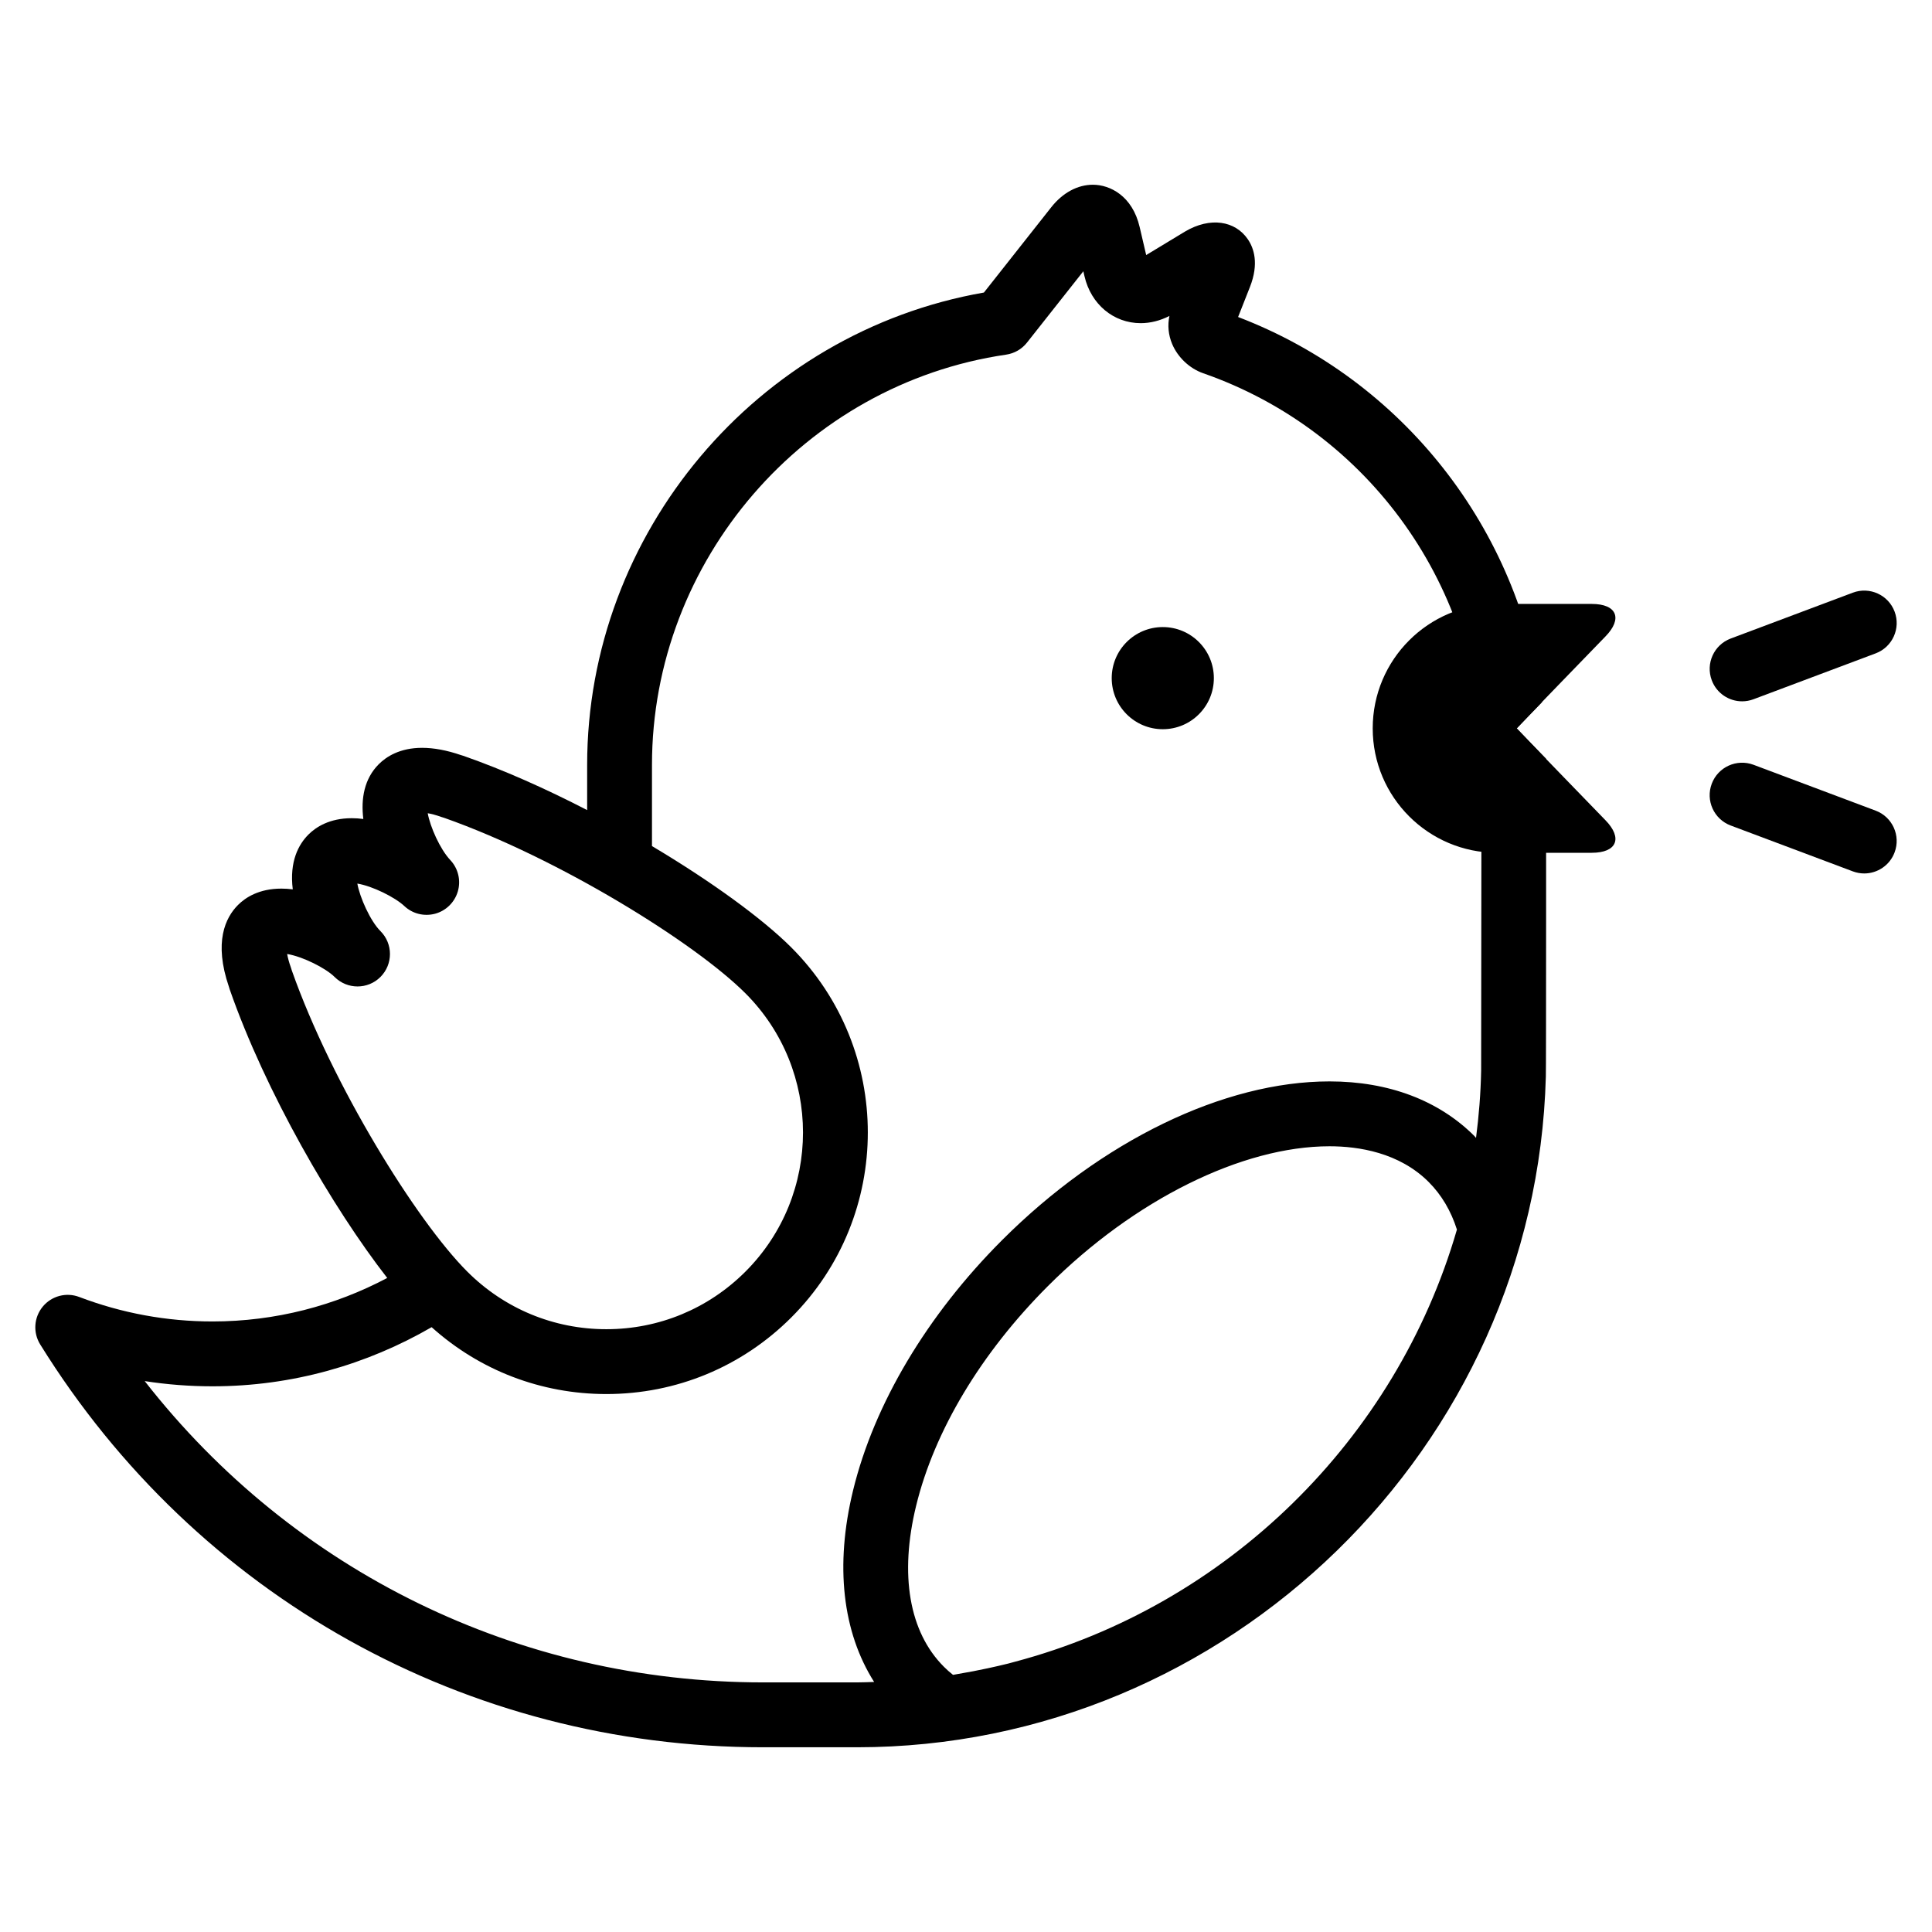 <?xml version="1.0" encoding="utf-8"?>
<!-- Generator: Adobe Illustrator 17.0.0, SVG Export Plug-In . SVG Version: 6.00 Build 0)  -->
<!DOCTYPE svg PUBLIC "-//W3C//DTD SVG 1.1//EN" "http://www.w3.org/Graphics/SVG/1.1/DTD/svg11.dtd">
<svg version="1.1" id="Calque_1" xmlns="http://www.w3.org/2000/svg" xmlns:xlink="http://www.w3.org/1999/xlink" x="0px" y="0px"
	 width="560px" height="560px" viewBox="0 0 560 560" enable-background="new 0 0 560 560" xml:space="preserve">
<path d="M465.351,237.75c0,0-25.727-26.514-25.727-26.63s25.721-26.636,25.721-26.636c5.069-5.191,3.294-9.43-3.958-9.43
	c0,0-27.203,0-27.435,0c-19.92,0-36.065,16.145-36.065,36.065s16.145,36.065,36.065,36.065c0.232,0,27.435,0,27.435,0
	C468.639,247.186,470.42,242.947,465.351,237.75z"/>
<circle cx="337.04" cy="196.562" r="14.803"/>
<path d="M448.145,219.946l-8.515-8.82l7.307-7.575c-6.618-50.142-40.164-93.35-88.068-111.666l3.428-8.698
	c2.672-6.776,1.147-11.265-0.604-13.827c-3.647-5.355-10.875-6.587-18.231-2.232l-11.235,6.801l-1.897-8.136
	c-2.11-9.039-8.612-12.247-13.547-12.247c-4.453,0-8.746,2.318-12.077,6.526l-19.512,24.72
	c-65.83,11.491-115.008,69.685-115.008,136.923v13.095c-11.875-6.136-24.19-11.65-35.9-15.736c-0.232-0.079-0.47-0.152-0.701-0.213
	c-4.068-1.397-7.844-2.098-11.241-2.098c-6.459,0-10.387,2.574-12.552,4.739c-4.209,4.215-5.215,9.966-4.483,15.883
	c-1.141-0.146-2.263-0.226-3.349-0.226c-6.465,0-10.399,2.58-12.558,4.739c-2.842,2.842-5.55,7.752-4.544,15.883
	c-1.128-0.14-2.232-0.213-3.3-0.213c-6.477,0-10.412,2.58-12.565,4.733c-3.684,3.684-7.087,10.784-2.635,23.757
	c0.061,0.244,0.134,0.482,0.22,0.72c10.344,29.679,29.813,63.286,45.659,83.646c-15.138,8.014-32.363,12.607-50.649,12.607
	c-13.254,0-26.245-2.391-38.615-7.094c-3.769-1.439-8.033-0.311-10.594,2.806c-2.562,3.111-2.861,7.508-0.738,10.936
	c45.348,73.118,123.694,116.777,209.572,116.777h27.185c107.5,0,196.788-87.074,199.667-194.379
	C448.17,311.57,448.151,220.538,448.145,219.946z M84.328,280.476c-0.592-1.647-0.921-2.964-1.098-3.958
	c4.52,0.75,11.18,4.087,13.754,6.66c3.684,3.672,9.631,3.666,13.296-0.006c1.836-1.836,2.751-4.245,2.751-6.648
	c0-2.403-0.921-4.812-2.757-6.642c-2.964-2.958-5.996-9.814-6.697-13.772c4.385,0.72,10.912,3.958,13.644,6.532
	c2.373,2.232,5.739,3.05,8.911,2.202c3.153-0.854,5.648-3.312,6.569-6.447c0.939-3.202,0.116-6.66-2.171-9.094
	c-3.007-3.19-5.874-9.741-6.551-13.583c0.958,0.159,2.287,0.482,4.007,1.098c0.262,0.098,0.537,0.177,0.805,0.25
	c33.229,11.741,72.557,36.132,87.287,50.856c22.232,22.238,22.238,58.419,0,80.651c-10.771,10.771-25.093,16.7-40.322,16.7
	s-29.551-5.935-40.316-16.7c-14.736-14.736-39.127-54.058-50.85-87.263C84.517,281.031,84.432,280.756,84.328,280.476z
	 M294.242,481.649c-0.683,0.177-1.366,0.378-2.055,0.555c-1.94,0.488-3.91,0.921-5.874,1.354c-2.8,0.598-5.611,1.153-8.46,1.622
	c-0.543,0.091-1.073,0.201-1.616,0.287c-0.952-0.75-1.824-1.525-2.641-2.348c-10.076-10.07-12.937-26.654-8.045-46.696
	c5.294-21.707,18.859-44.311,38.2-63.652c24.995-24.995,56.272-40.518,81.621-40.518c8.387,0,20.177,1.799,28.728,10.344
	c3.721,3.727,6.471,8.362,8.197,13.797C404.657,417.326,355.558,465.37,294.242,481.649z M429.317,310.35
	c-0.128,6.581-0.653,13.077-1.482,19.475c-0.159-0.171-0.281-0.354-0.445-0.518c-10.369-10.369-24.903-15.858-42.024-15.858
	c-30.612,0-66.092,17.2-94.917,46.019c-21.738,21.744-37.072,47.489-43.171,72.49c-5.331,21.872-3.056,41.115,6.093,55.565
	c-1.653,0.049-3.3,0.128-4.959,0.128h-27.185c-70.923,0-136.283-32.229-179.283-87.336c6.471,1.006,13.034,1.513,19.646,1.513
	c23.135,0,44.781-6.294,63.5-17.127c0.012,0.006,0.043,0.006,0.049,0.012c13.931,12.51,31.747,19.359,50.612,19.359
	c20.256,0,39.292-7.886,53.619-22.208c29.563-29.563,29.563-77.662,0-107.238c-8.344-8.338-23.135-19.121-40.39-29.386v-23.531
	c0-59.243,44.141-110.367,102.67-118.918c2.379-0.348,4.532-1.592,6.02-3.477l16.34-20.683l0.335,1.439
	c1.885,8.136,8.435,13.601,16.297,13.601c2.818,0,5.678-0.726,8.326-2.098c-0.573,2.702-0.317,5.495,0.781,8.118
	c1.616,3.867,5.056,7.124,9.003,8.496c48.245,16.81,80.663,62.426,80.663,113.514C429.414,221.715,429.329,309.966,429.317,310.35z"
	/>
<g>
	<path d="M504.96,203.283c-3.8,0-7.386-2.324-8.795-6.099c-1.83-4.855,0.634-10.277,5.489-12.101l35.406-13.296
		c4.843-1.818,10.283,0.634,12.101,5.495c1.83,4.855-0.634,10.277-5.489,12.101l-35.406,13.296
		C507.174,203.088,506.058,203.283,504.96,203.283z"/>
</g>
<g>
	<path d="M540.361,253.175c-1.104,0-2.214-0.195-3.306-0.604l-35.406-13.296c-4.861-1.824-7.319-7.246-5.489-12.107
		c1.824-4.861,7.246-7.307,12.101-5.495l35.406,13.296c4.861,1.824,7.319,7.246,5.489,12.107
		C547.747,250.845,544.161,253.175,540.361,253.175z"/>
</g>
</svg>
